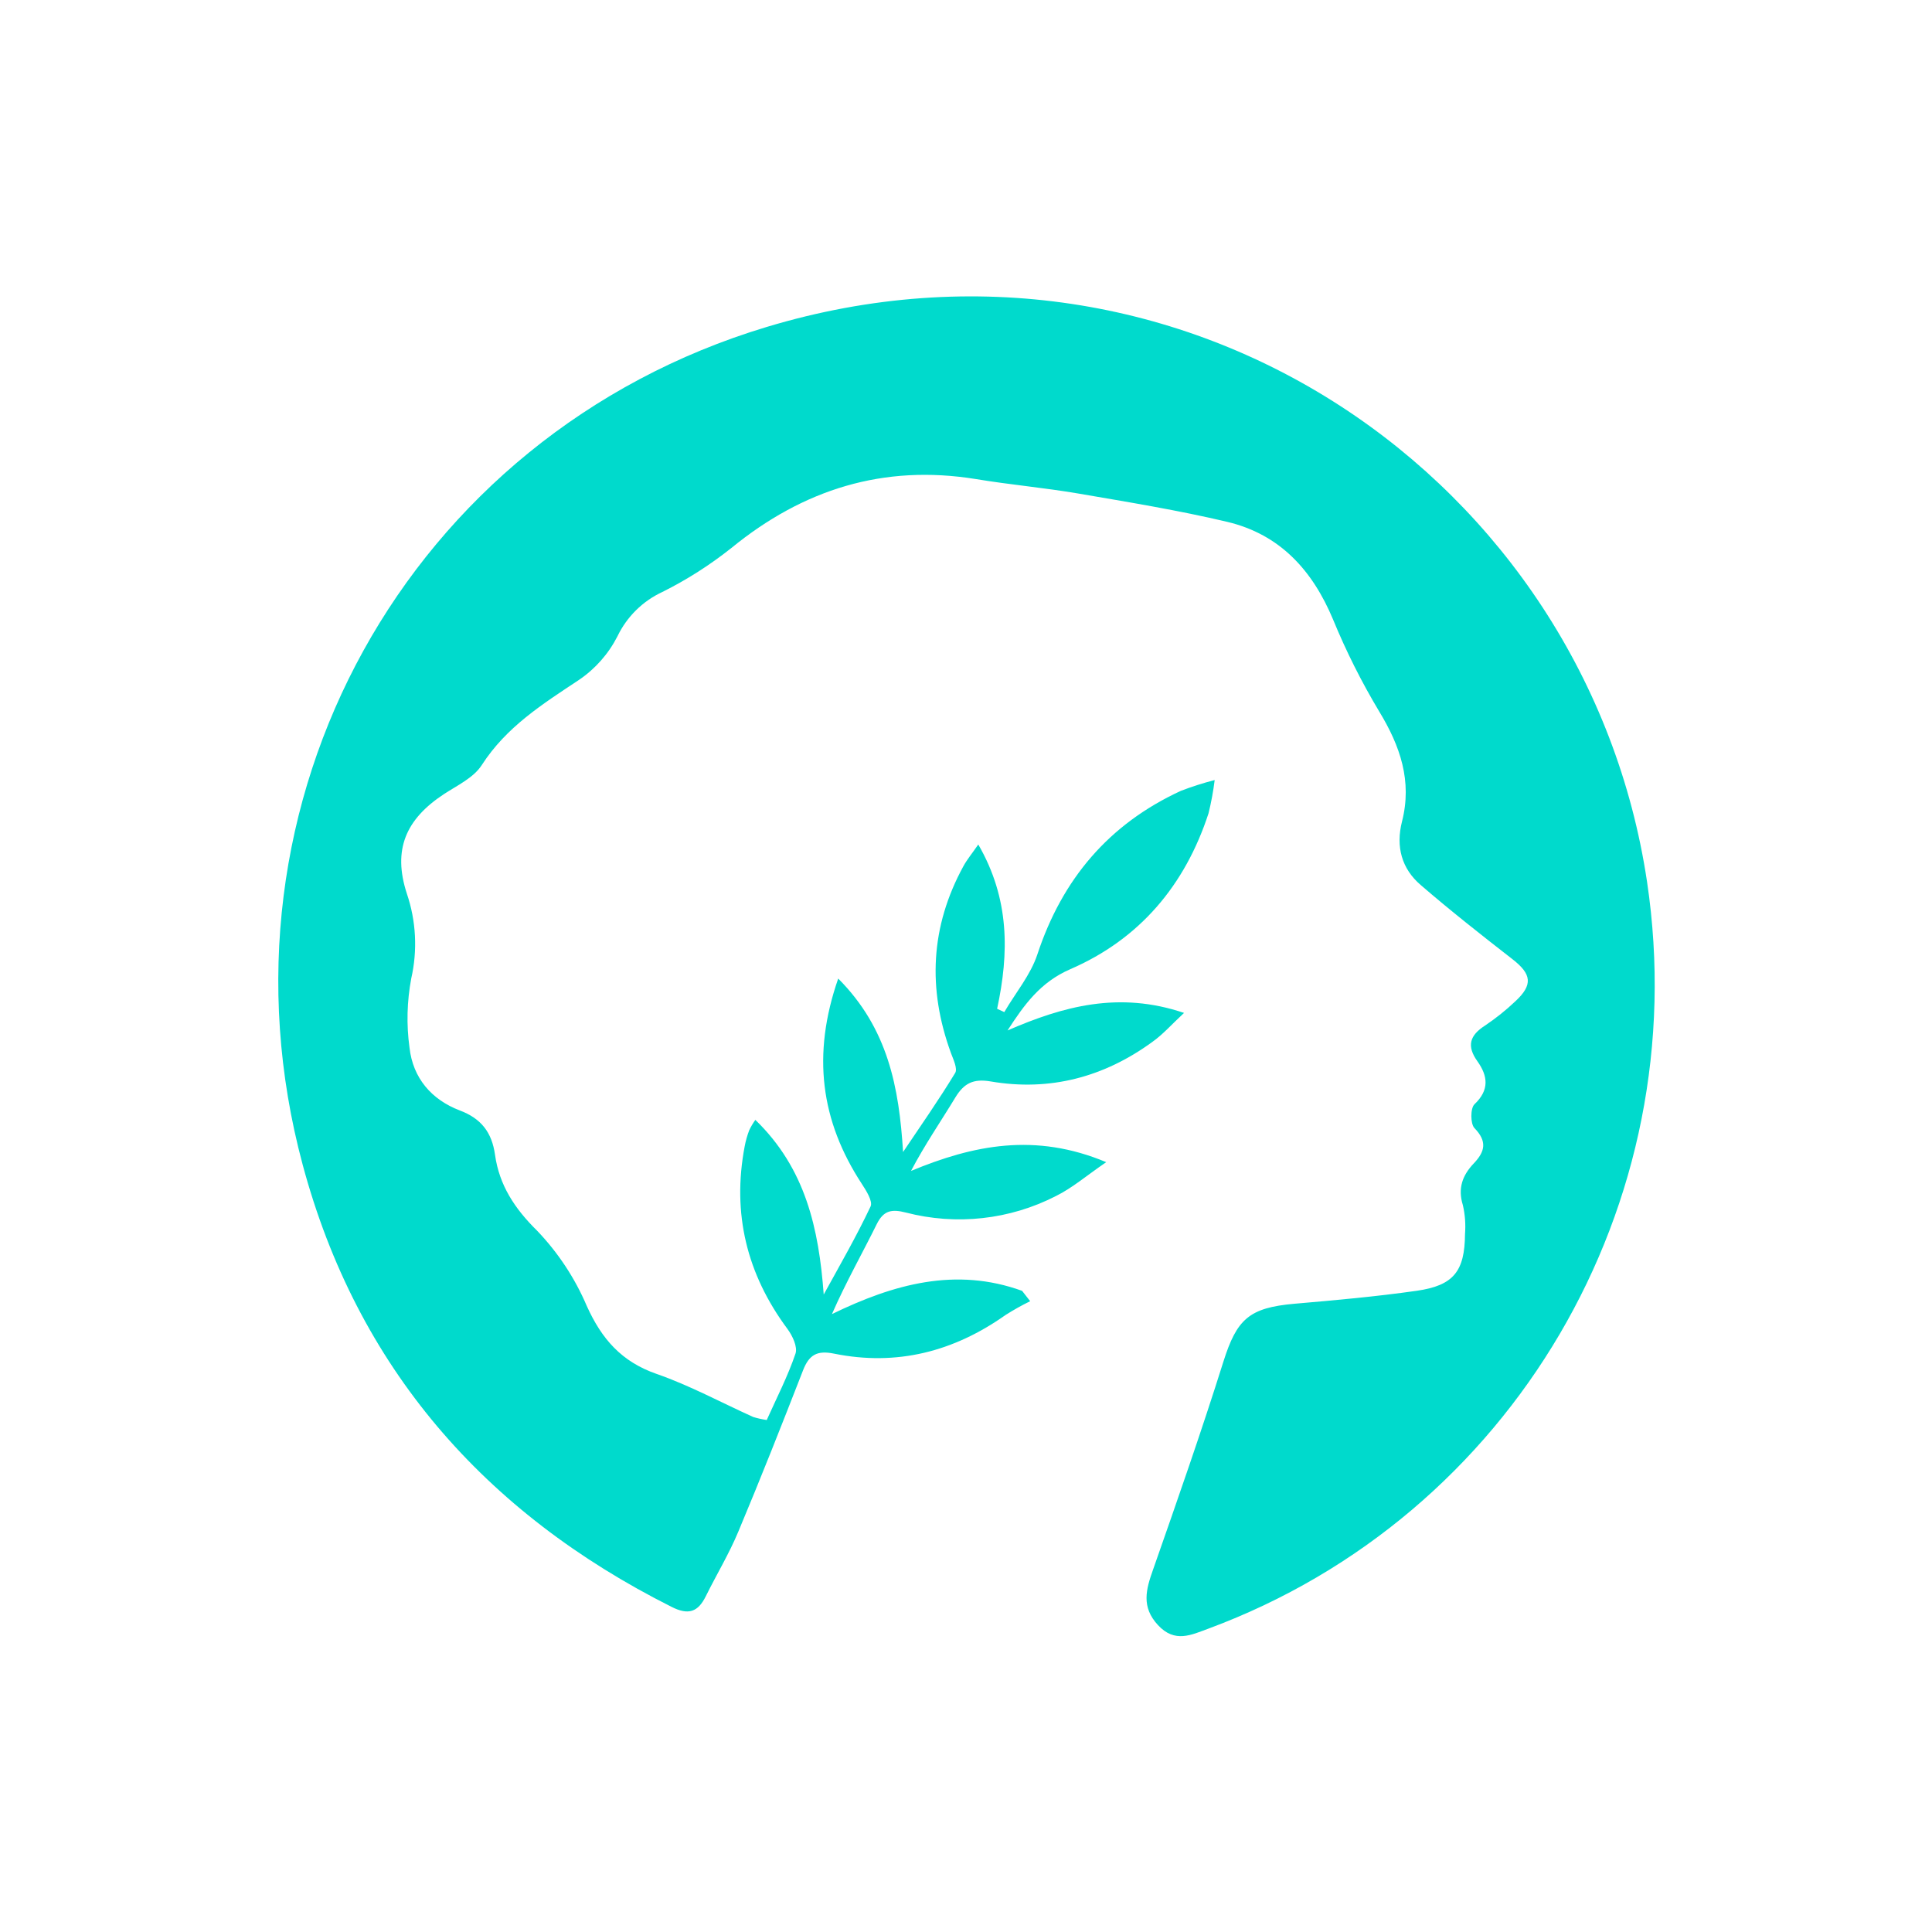 <svg width="28" height="28" viewBox="0 0 28 28" fill="none" xmlns="http://www.w3.org/2000/svg">
<path d="M11.112 20.58C11.257 20.257 11.418 19.945 11.529 19.617C11.562 19.521 11.485 19.357 11.411 19.258C10.823 18.465 10.608 17.588 10.792 16.616C10.807 16.536 10.829 16.457 10.858 16.381C10.883 16.328 10.913 16.278 10.947 16.23C11.675 16.934 11.867 17.807 11.938 18.761C12.169 18.341 12.411 17.921 12.617 17.485C12.652 17.411 12.554 17.255 12.489 17.156C11.894 16.246 11.764 15.286 12.148 14.182C12.869 14.905 13.03 15.758 13.088 16.696C13.343 16.316 13.606 15.941 13.843 15.55C13.881 15.488 13.816 15.354 13.781 15.259C13.442 14.33 13.485 13.429 13.961 12.556C14.014 12.458 14.087 12.371 14.178 12.239C14.634 13.027 14.625 13.813 14.451 14.62L14.555 14.668C14.718 14.388 14.935 14.132 15.034 13.833C15.394 12.741 16.07 11.943 17.113 11.462C17.274 11.4 17.437 11.348 17.604 11.305C17.584 11.467 17.554 11.629 17.515 11.787C17.175 12.83 16.516 13.611 15.512 14.046C15.078 14.234 14.845 14.559 14.602 14.934C15.407 14.584 16.218 14.361 17.16 14.68C16.983 14.844 16.855 14.991 16.701 15.1C16.002 15.61 15.216 15.82 14.358 15.673C14.105 15.63 13.971 15.7 13.847 15.903C13.637 16.25 13.406 16.584 13.203 16.97C14.104 16.596 15.001 16.41 16.032 16.843C15.748 17.037 15.542 17.216 15.305 17.333C14.634 17.678 13.858 17.763 13.128 17.573C12.924 17.521 12.807 17.541 12.708 17.738C12.498 18.164 12.262 18.578 12.057 19.045C12.952 18.609 13.853 18.36 14.813 18.708L14.93 18.858C14.807 18.918 14.688 18.985 14.573 19.058C13.821 19.59 12.995 19.802 12.088 19.618C11.841 19.567 11.726 19.636 11.639 19.858C11.334 20.641 11.026 21.422 10.701 22.196C10.567 22.518 10.385 22.819 10.23 23.132C10.116 23.364 9.977 23.412 9.731 23.287C7.019 21.924 5.175 19.816 4.386 16.878C2.976 11.628 5.906 6.308 11.11 4.739C17.158 2.913 22.996 6.947 23.87 12.778C24.57 17.463 21.91 21.973 17.517 23.602C17.266 23.694 17.027 23.817 16.782 23.552C16.538 23.288 16.608 23.037 16.712 22.745C17.062 21.747 17.412 20.746 17.73 19.735C17.925 19.119 18.101 18.953 18.759 18.895C19.351 18.844 19.944 18.791 20.532 18.707C21.067 18.631 21.228 18.423 21.232 17.886C21.243 17.745 21.233 17.603 21.201 17.466C21.125 17.222 21.195 17.033 21.359 16.861C21.523 16.689 21.556 16.542 21.369 16.349C21.309 16.287 21.309 16.061 21.369 16.004C21.591 15.794 21.561 15.591 21.412 15.381C21.253 15.159 21.3 15.006 21.521 14.864C21.676 14.76 21.823 14.643 21.959 14.514C22.221 14.272 22.198 14.117 21.918 13.9C21.468 13.55 21.023 13.2 20.592 12.828C20.312 12.589 20.227 12.268 20.319 11.906C20.468 11.321 20.294 10.814 19.989 10.312C19.733 9.885 19.509 9.439 19.32 8.979C19.022 8.265 18.55 7.746 17.79 7.564C17.077 7.395 16.352 7.277 15.63 7.153C15.139 7.069 14.637 7.025 14.143 6.943C12.804 6.726 11.639 7.092 10.597 7.944C10.287 8.19 9.953 8.403 9.6 8.579C9.315 8.711 9.085 8.938 8.949 9.221C8.819 9.476 8.627 9.694 8.389 9.855C7.861 10.205 7.339 10.534 6.982 11.088C6.865 11.271 6.628 11.382 6.435 11.508C5.88 11.873 5.689 12.314 5.896 12.95C6.031 13.346 6.053 13.773 5.96 14.181C5.898 14.511 5.889 14.85 5.935 15.184C5.984 15.622 6.252 15.937 6.665 16.094C6.975 16.211 7.129 16.413 7.174 16.735C7.236 17.177 7.458 17.515 7.785 17.837C8.088 18.154 8.332 18.523 8.504 18.927C8.72 19.405 9.007 19.735 9.516 19.912C9.997 20.079 10.452 20.327 10.916 20.536C10.98 20.556 11.046 20.57 11.112 20.58Z" fill="#00DACC"/>
</svg>
